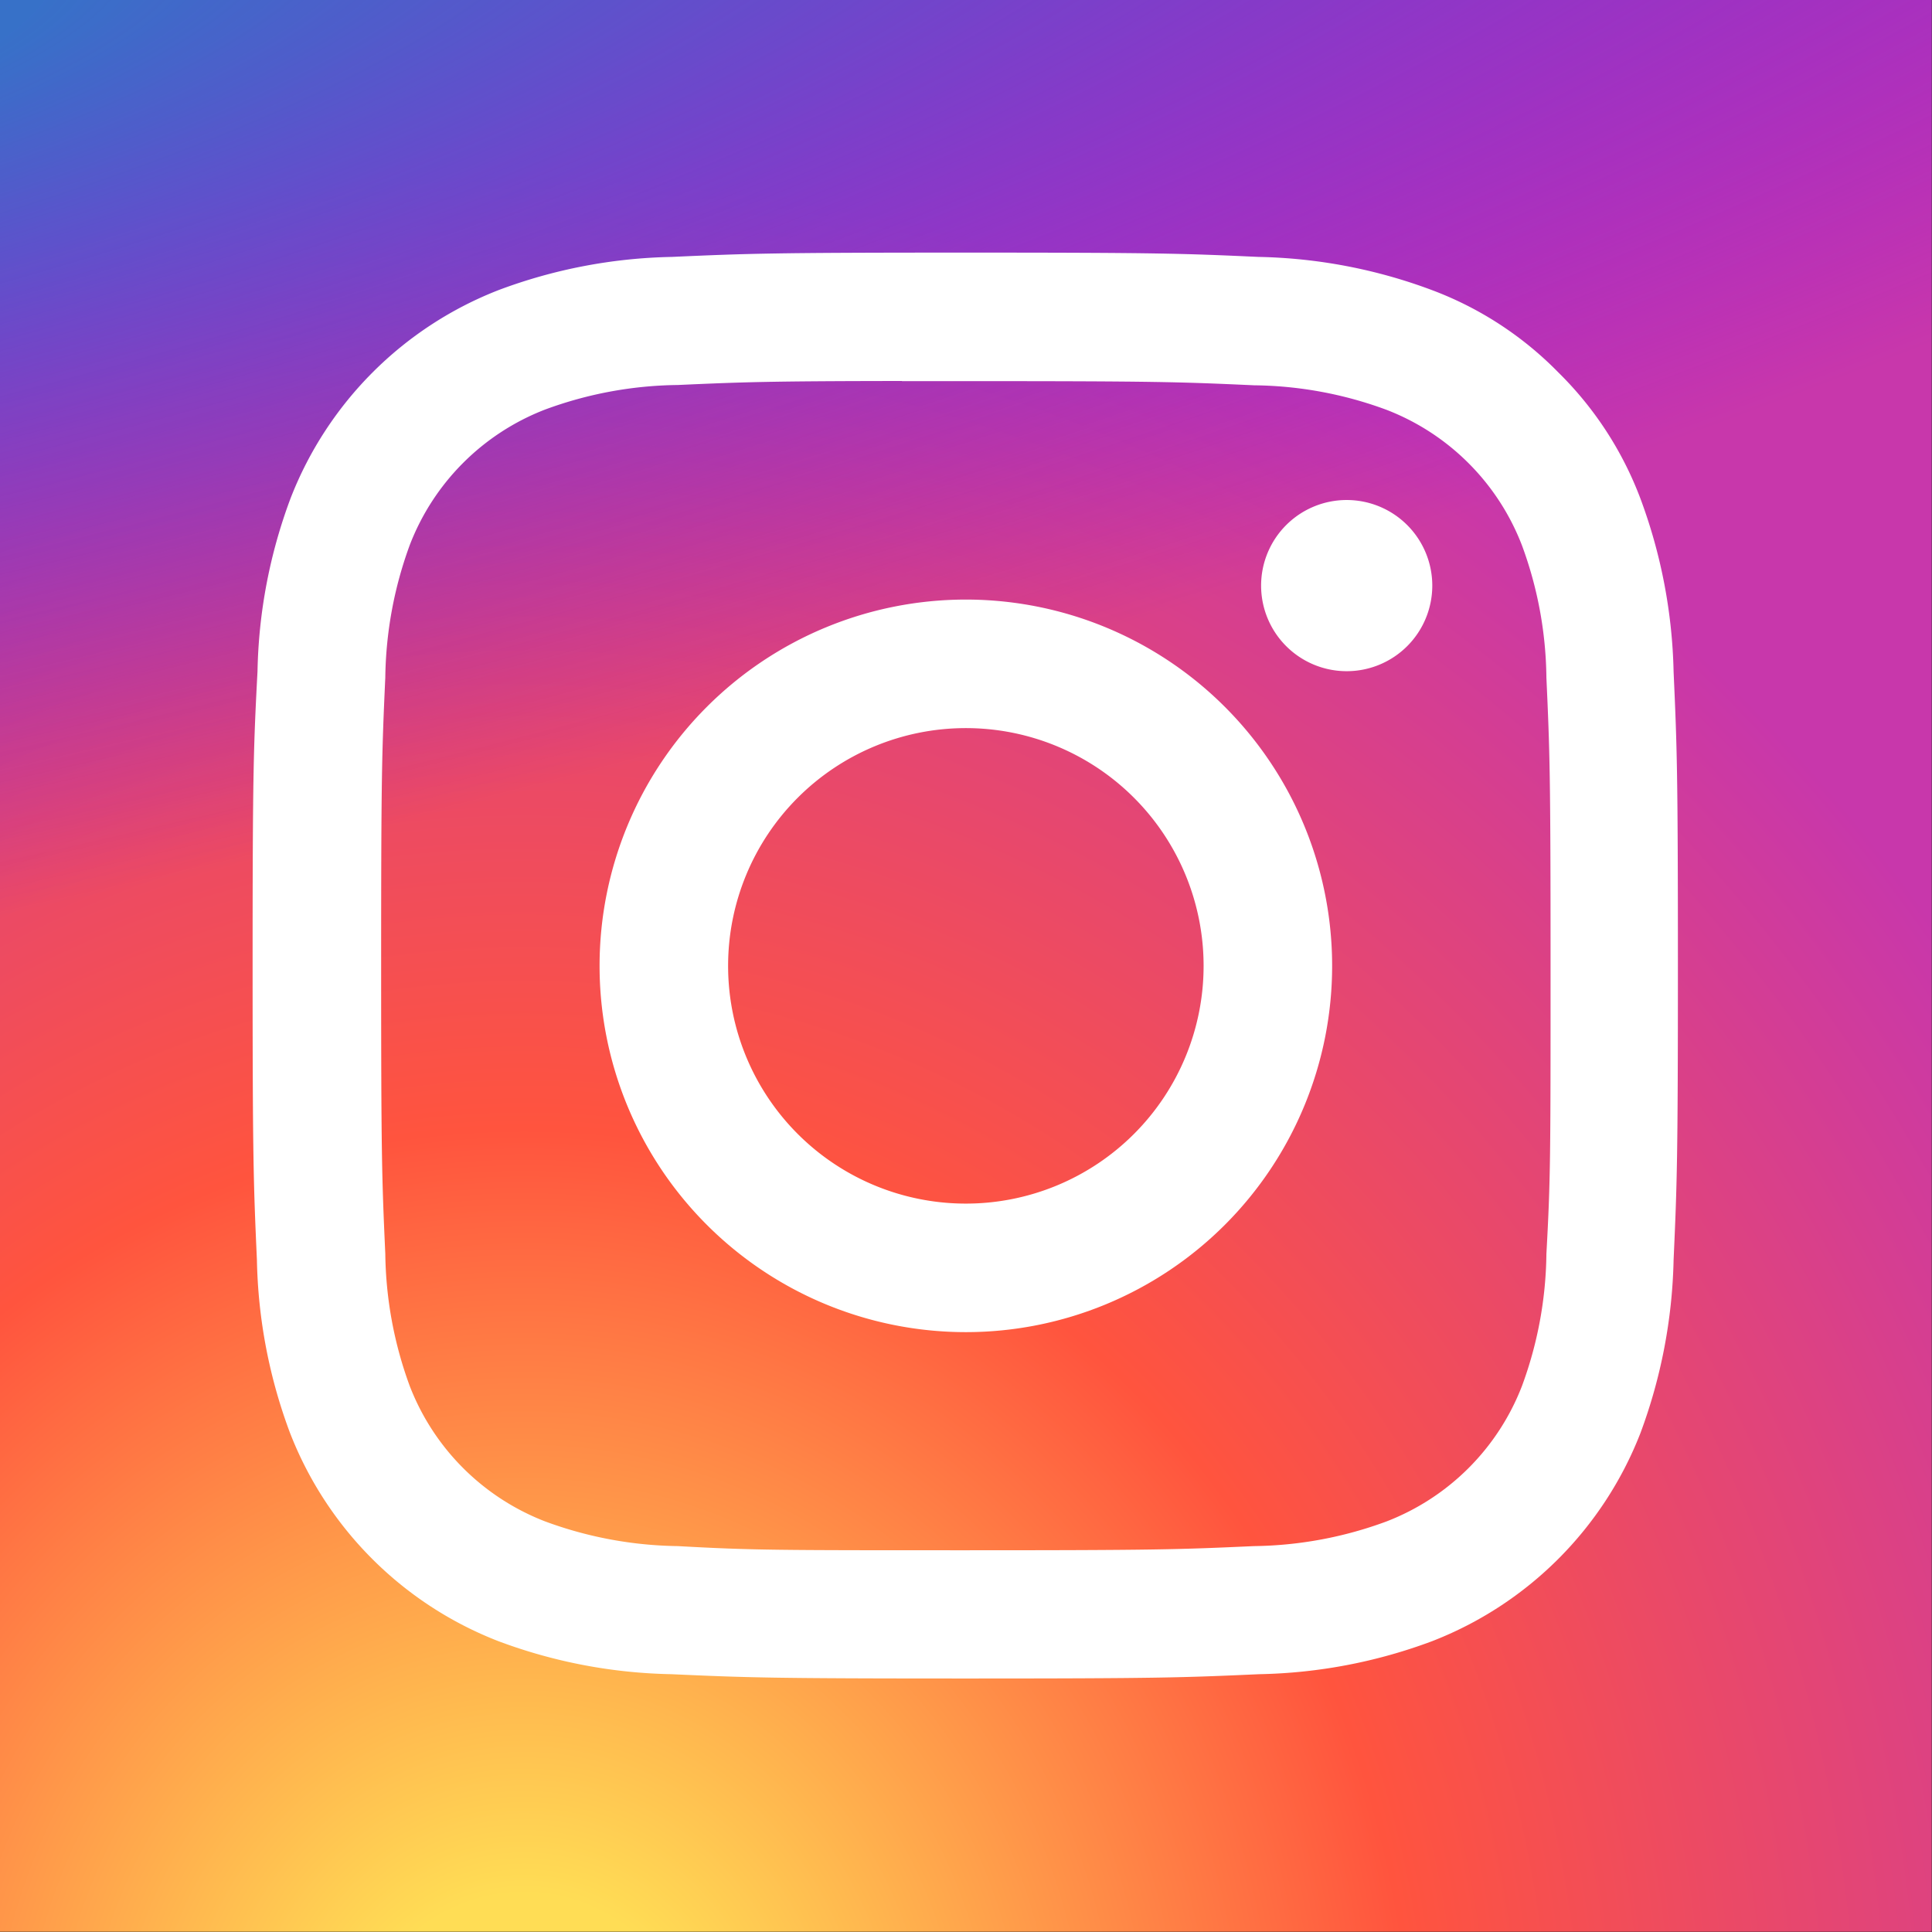 <svg xmlns="http://www.w3.org/2000/svg" viewBox="0 0 130.02 130.02" class="icon">
  <rect x="0" y="0" width="130.02" height="130.02" fill="#333333" stroke="none"/>
  <defs>
    <radialGradient id="radial-gradient" cx="157.41" cy="188.91" r="65.02"
                    gradientTransform="matrix(0, -1.98, -1.84, 0, 382.87, 452.02)" gradientUnits="userSpaceOnUse">
      <stop offset="0" stop-color="#fd5"/>
      <stop offset="0.1" stop-color="#fd5"/>
      <stop offset="0.5" stop-color="#ff543e"/>
      <stop offset="1" stop-color="#c837ab"/>
    </radialGradient>
    <radialGradient id="radial-gradient-2" cx="140.6" cy="292.01" r="69.93"
                    gradientTransform="matrix(0.17, 0.87, 3.58, -0.72, -1098.72, 92.45)" gradientUnits="userSpaceOnUse">
      <stop offset="0" stop-color="#3771c8"/>
      <stop offset="0.13" stop-color="#3771c8"/>
      <stop offset="1" stop-color="#60f" stop-opacity="0"/>
    </radialGradient>
  </defs>
  <g>
    <path style="fill:url(#radial-gradient)" d="M130,0H0V130H130"/>
    <path style="fill:url(#radial-gradient-2)" d="M130,0H0V130H130Z"/>
    <path style="fill:#fff"
          d="M65,17c-13,0-14.67.06-19.79.29a35,35,0,0,0-11.65,2.23,24.59,24.59,0,0,0-14,14,35,35,0,0,0-2.23,11.65C17.06,50.33,17,52,17,65s.06,14.67.29,19.79a35,35,0,0,0,2.23,11.65,24.59,24.59,0,0,0,14,14,35,35,0,0,0,11.65,2.23c5.12.23,6.75.29,19.79.29s14.67-.06,19.79-.29a35,35,0,0,0,11.65-2.23,24.59,24.59,0,0,0,14-14,35.55,35.55,0,0,0,2.23-11.65c.23-5.12.29-6.75.29-19.79s-.06-14.67-.29-19.79a35.55,35.55,0,0,0-2.23-11.65,23.57,23.57,0,0,0-5.54-8.51,23.38,23.38,0,0,0-8.5-5.53,35.15,35.15,0,0,0-11.66-2.23C79.66,17.06,78,17,65,17Zm-4.3,8.65H65c12.82,0,14.34.05,19.4.28a26.39,26.39,0,0,1,8.91,1.65,15.89,15.89,0,0,1,9.11,9.11,26.39,26.39,0,0,1,1.65,8.91c.23,5.06.28,6.58.28,19.39s0,14.33-.28,19.39a26.39,26.39,0,0,1-1.65,8.91,15.91,15.91,0,0,1-9.11,9.1,26.58,26.58,0,0,1-8.91,1.66c-5.06.23-6.58.28-19.4.28s-14.33,0-19.39-.28a26.71,26.71,0,0,1-8.92-1.66,15.91,15.91,0,0,1-9.11-9.1,26.65,26.65,0,0,1-1.65-8.91c-.23-5.06-.28-6.59-.28-19.4s.05-14.33.28-19.39a26.78,26.78,0,0,1,1.65-8.92,15.89,15.89,0,0,1,9.11-9.11,26.52,26.52,0,0,1,8.92-1.65c4.43-.2,6.14-.26,15.09-.27Zm29.93,8a5.76,5.76,0,1,0,5.76,5.76,5.76,5.76,0,0,0-5.76-5.76ZM65,40.35A24.65,24.65,0,1,0,89.65,65,24.65,24.65,0,0,0,65,40.35ZM65,49A16,16,0,1,1,49,65,16,16,0,0,1,65,49Z"/>
  </g>
</svg>
